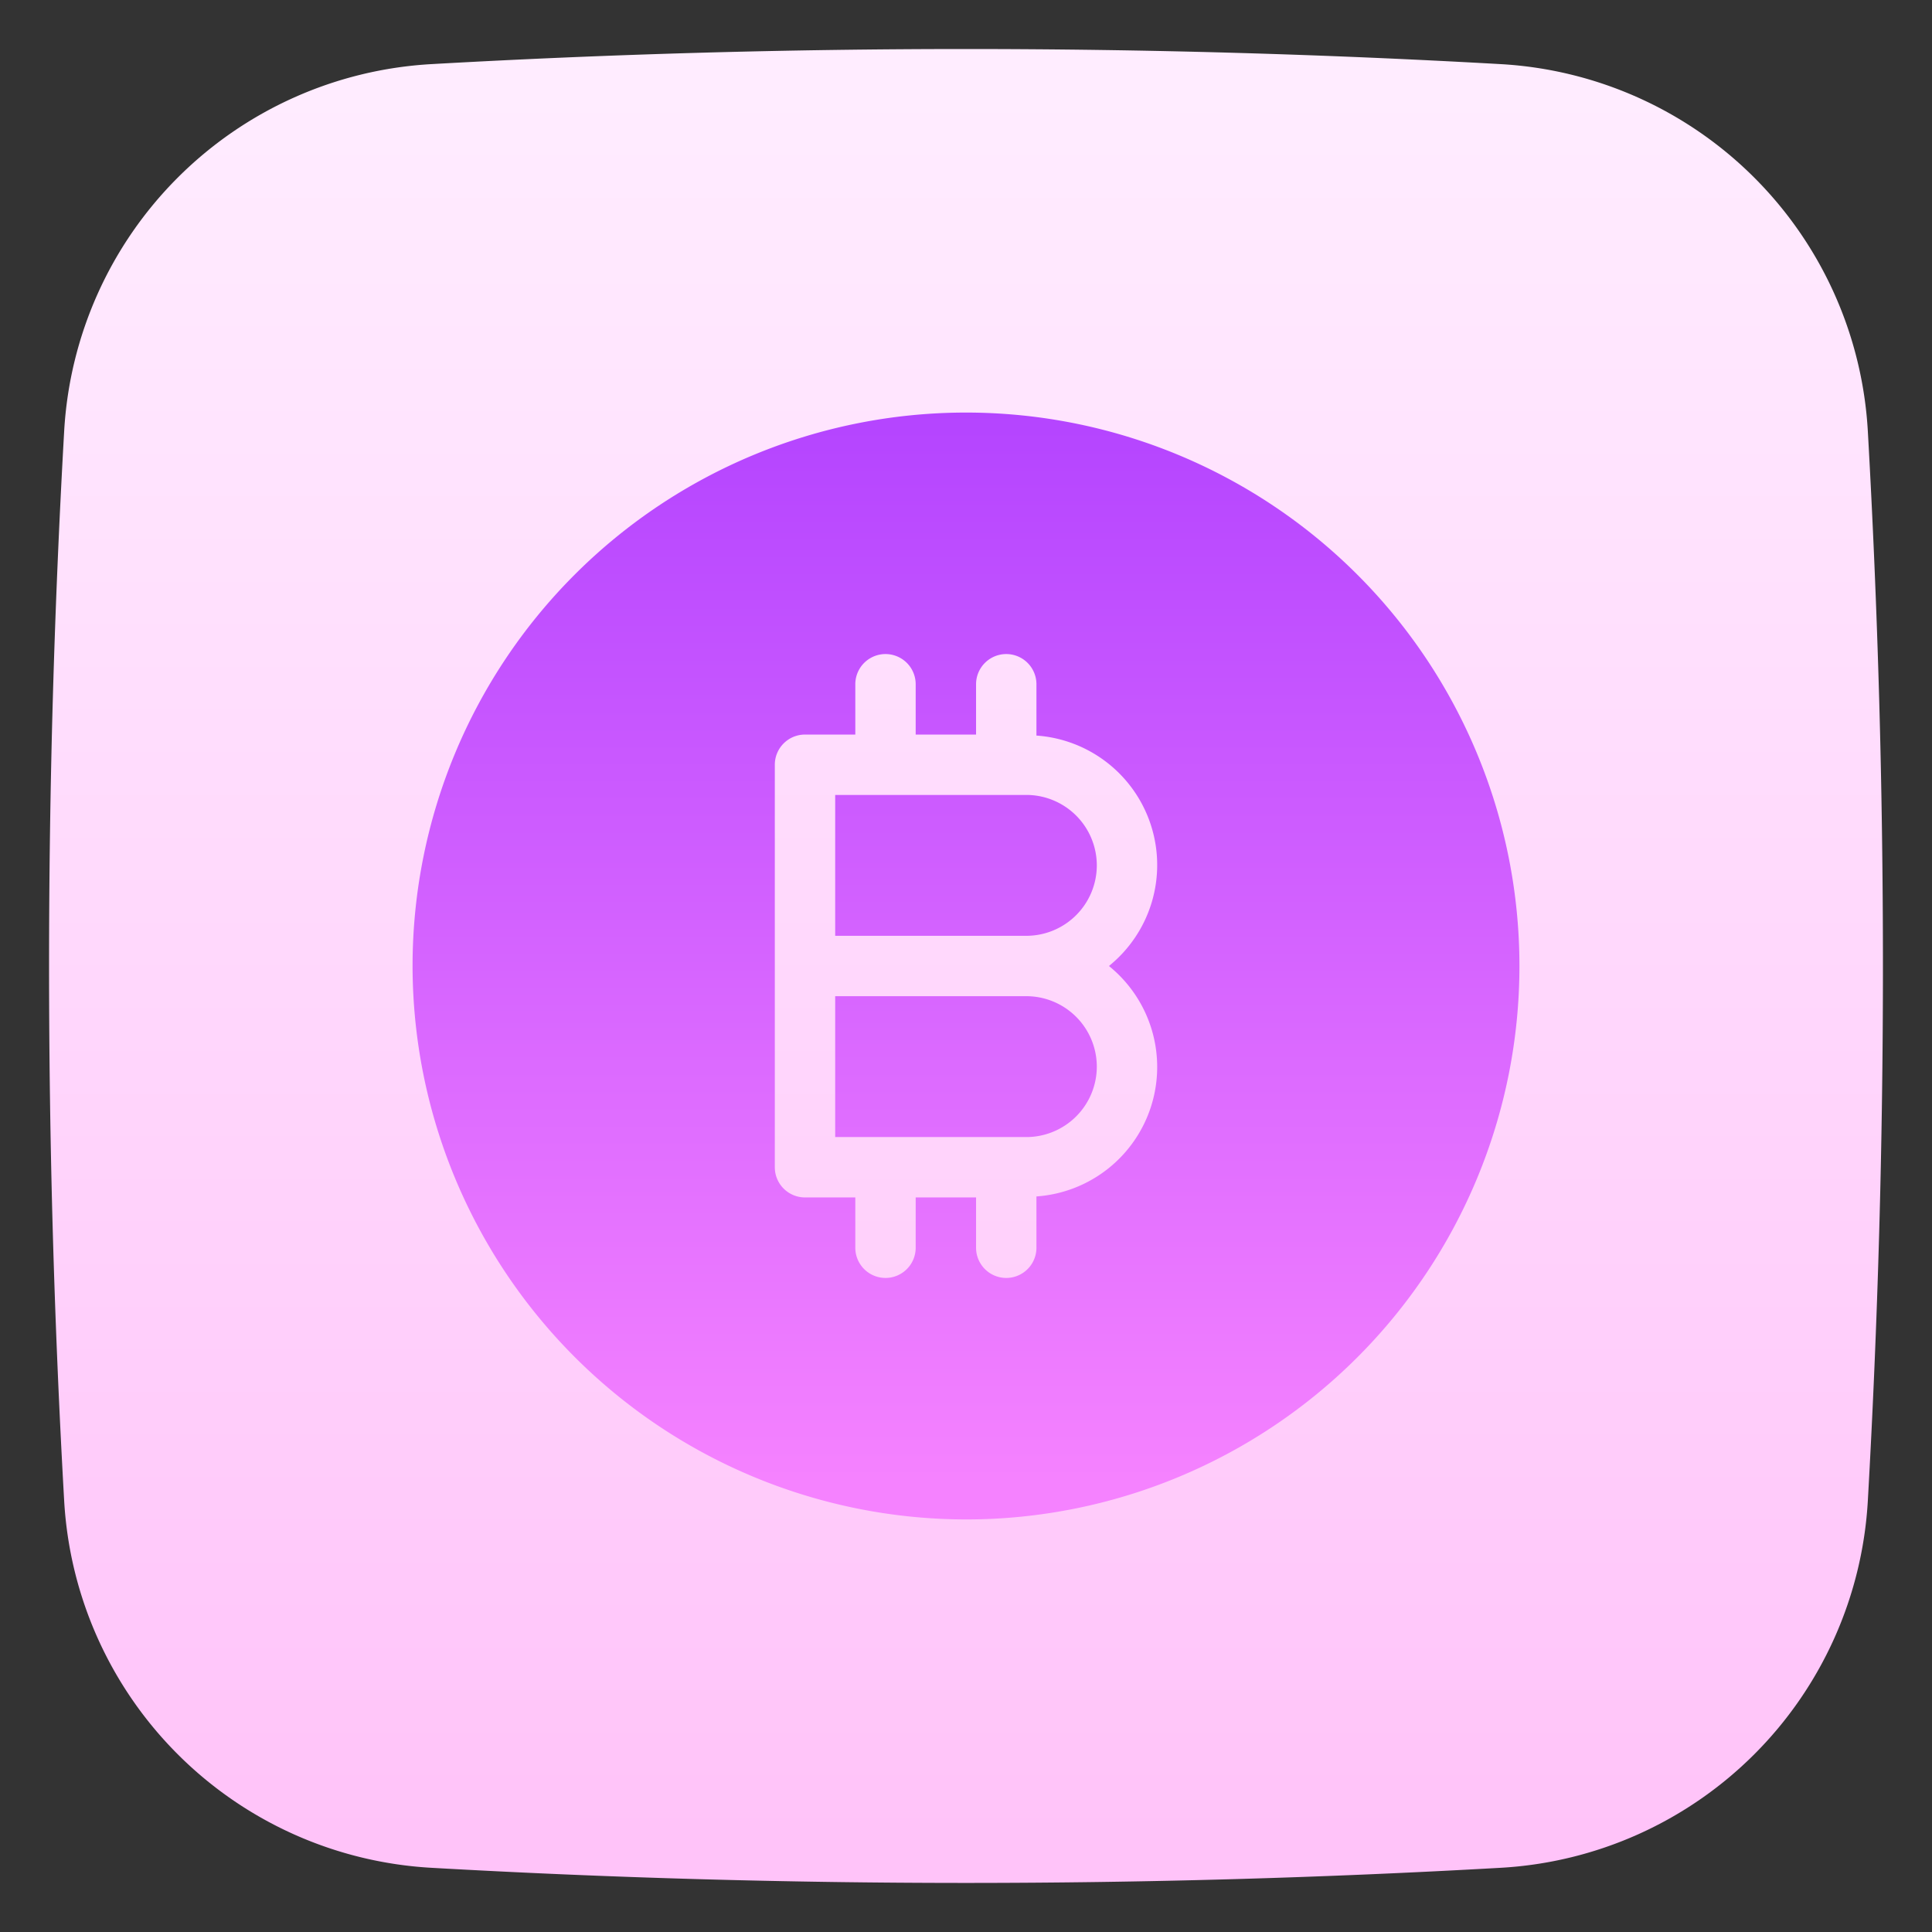 <svg height="512" viewBox="0 0 48 48" width="512" xmlns="http://www.w3.org/2000/svg" xmlns:xlink="http://www.w3.org/1999/xlink"><rect x="0" y="0" width="48" height="48" fill="#333333" stroke="none"/><linearGradient id="linear-gradient" gradientUnits="userSpaceOnUse" x1="24" x2="24" y1="1.218" y2="45.692"><stop offset="0" stop-color="#ffedff"/><stop offset="1" stop-color="#ffc3f9"/></linearGradient><linearGradient id="linear-gradient-2" gradientUnits="userSpaceOnUse" x1="24" x2="24" y1="10.192" y2="36.78"><stop offset="0" stop-color="#b444ff"/><stop offset="1" stop-color="#f582ff"/></linearGradient><g id="Layer_2" data-name="Layer 2"><path d="m46.406 10.717a9.683 9.683 0 0 0 -9.124-9.124 235.401 235.401 0 0 0 -26.564 0 9.684 9.684 0 0 0 -9.124 9.124 235.412 235.412 0 0 0 0 26.564 9.684 9.684 0 0 0 9.124 9.124 234.815 234.815 0 0 0 26.564 0 9.683 9.683 0 0 0 9.124-9.124 235.412 235.412 0 0 0 0-26.564z" fill="url(#linear-gradient)"/></g><g id="Layer_3" fill="url(#linear-gradient-2)" data-name="Layer 3"><path d="m27.25 26.5a1.752 1.752 0 0 0 -1.75-1.75h-4.75v3.5h4.75a1.752 1.752 0 0 0 1.75-1.75z"/><path d="m27.25 21.5a1.752 1.752 0 0 0 -1.75-1.75h-4.75v3.5h4.75a1.752 1.752 0 0 0 1.75-1.75z"/><path d="m24 37.75a13.75 13.75 0 1 0 -13.75-13.75 13.766 13.766 0 0 0 13.75 13.75zm-4.75-13.75v-5a.75.75 0 0 1 .75-.75h1.25v-1.25a.75.75 0 0 1 1.5 0v1.25h1.5v-1.25a.75.75 0 0 1 1.5 0v1.275a3.224 3.224 0 0 1 1.801 5.725 3.224 3.224 0 0 1 -1.801 5.725v1.275a.75.75 0 0 1 -1.5 0v-1.25h-1.5v1.25a.75.75 0 0 1 -1.5 0v-1.25h-1.25a.75.75 0 0 1 -.75-.75z"/></g></svg>